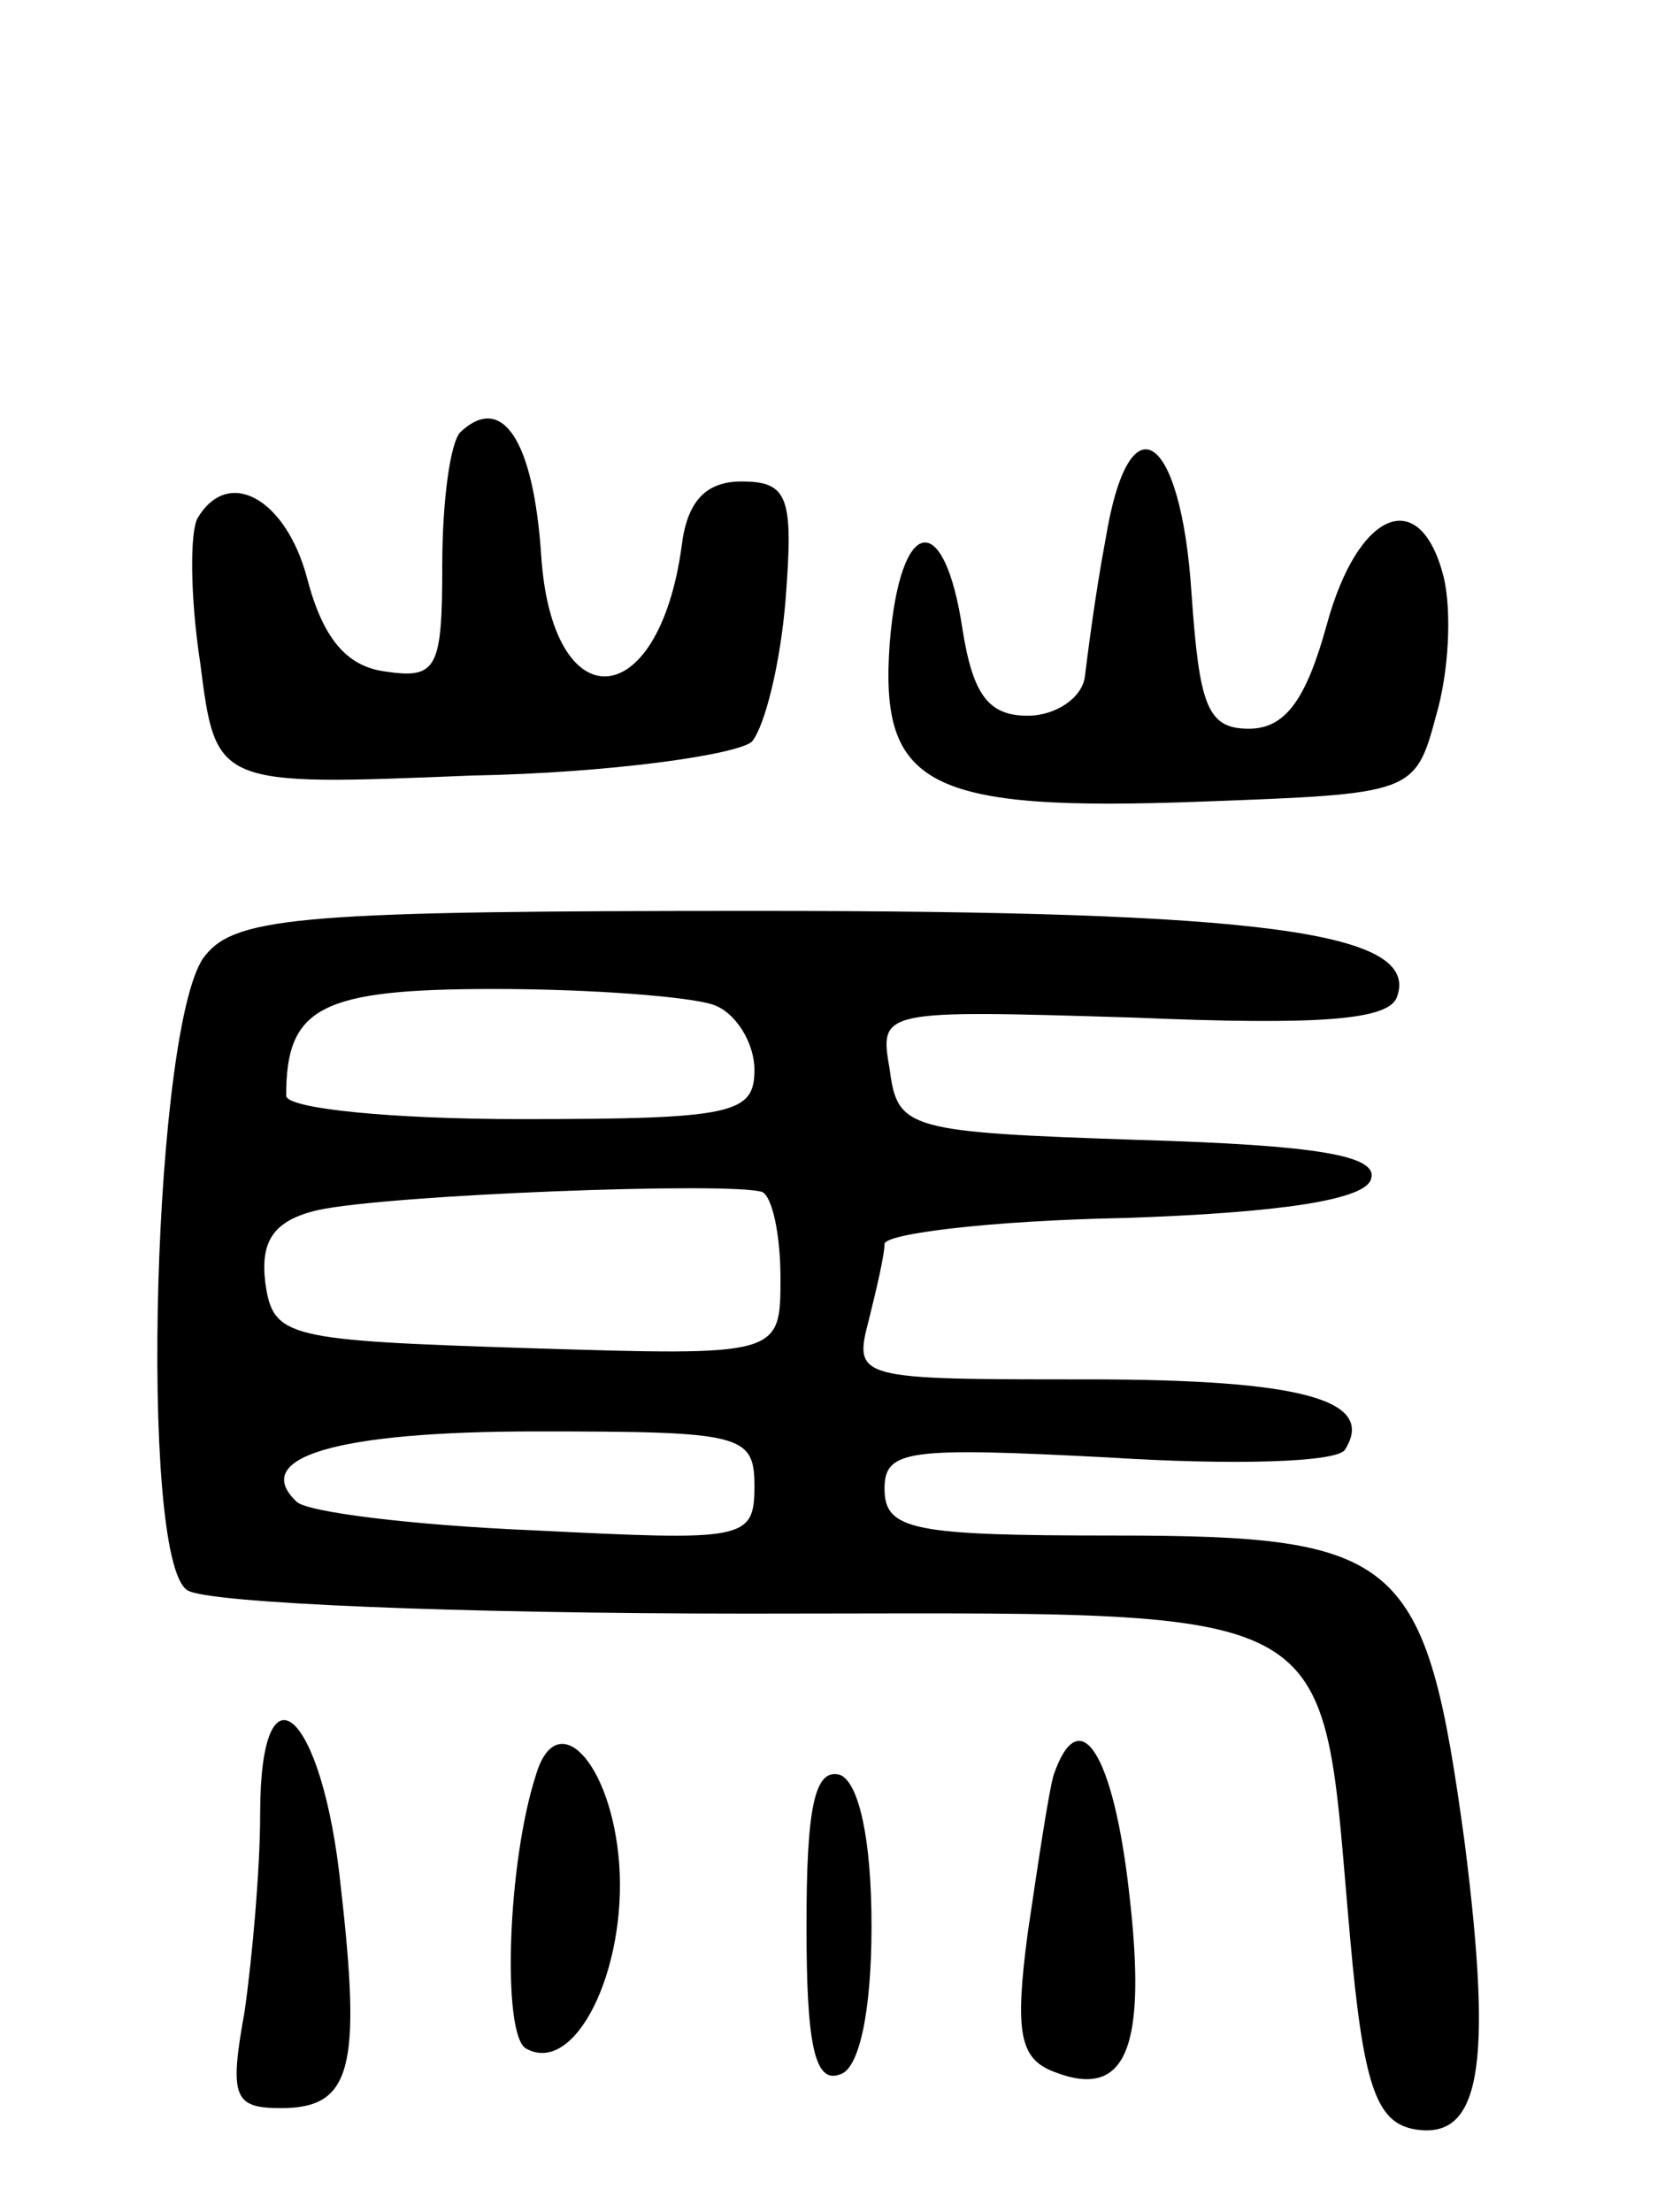 <svg version="1.0" xmlns="http://www.w3.org/2000/svg"
 width="64pt" height="85pt" viewBox="0 0 64 85"
 preserveAspectRatio="xMidYMid meet">
<g transform="translate(0,85) scale(0.1,-0.1)"
fill="#000000" stroke="none">
<path d="M177 684 c-4 -4 -7 -27 -7 -51 0 -40 -2 -44 -22 -41 -15 2 -24 13
-30 36 -8 30 -30 43 -42 23 -3 -5 -3 -30 1 -56 6 -47 6 -47 104 -43 54 1 102
8 108 13 5 6 11 30 13 55 3 39 1 45 -17 45 -14 0 -21 -8 -23 -25 -9 -65 -50
-67 -54 -3 -3 44 -15 62 -31 47z"/>
<path d="M425 643 c-4 -21 -7 -45 -8 -53 -1 -8 -11 -15 -22 -15 -15 0 -21 8
-25 33 -7 47 -24 44 -28 -5 -4 -55 14 -65 120 -61 81 3 82 3 90 33 5 17 6 40
3 53 -9 36 -33 26 -45 -18 -8 -29 -16 -40 -30 -40 -16 0 -19 9 -22 52 -4 62
-24 76 -33 21z"/>
<path d="M79 483 c-20 -23 -26 -232 -7 -244 7 -5 104 -9 216 -9 233 0 219 8
231 -125 5 -56 10 -70 24 -73 26 -5 31 23 20 110 -15 110 -24 118 -135 118
-77 0 -88 2 -88 18 0 15 9 16 86 12 47 -3 88 -2 91 3 12 19 -16 27 -99 27 -89
0 -90 0 -84 23 3 12 6 25 6 29 0 4 41 9 92 10 60 2 93 7 95 15 3 9 -21 13 -89
15 -89 3 -93 4 -96 27 -4 23 -4 23 94 20 71 -3 98 -1 101 8 9 25 -52 33 -246
33 -172 0 -200 -2 -212 -17z m195 -19 c9 -3 16 -15 16 -25 0 -17 -8 -19 -90
-19 -49 0 -90 4 -90 9 0 34 13 41 80 41 38 0 75 -3 84 -6z m26 -105 c0 -30 0
-30 -97 -27 -93 3 -98 4 -101 25 -2 16 3 24 20 28 27 6 159 11 171 7 4 -2 7
-17 7 -33z m-10 -80 c0 -21 -4 -21 -85 -17 -47 2 -87 7 -91 11 -18 17 15 27
92 27 79 0 84 -1 84 -21z"/>
<path d="M100 153 c0 -21 -3 -55 -6 -76 -6 -33 -4 -37 14 -37 27 0 31 15 23
85 -7 68 -31 89 -31 28z"/>
<path d="M206 168 c-11 -34 -13 -99 -4 -105 19 -11 39 30 36 71 -3 39 -24 61
-32 34z"/>
<path d="M405 168 c-2 -7 -6 -34 -10 -61 -5 -38 -3 -48 10 -53 28 -11 36 9 29
69 -6 53 -19 74 -29 45z"/>
<path d="M310 110 c0 -45 3 -61 13 -57 7 2 12 23 12 57 0 34 -5 55 -12 58 -10
3 -13 -13 -13 -58z"/>
</g>
</svg>
